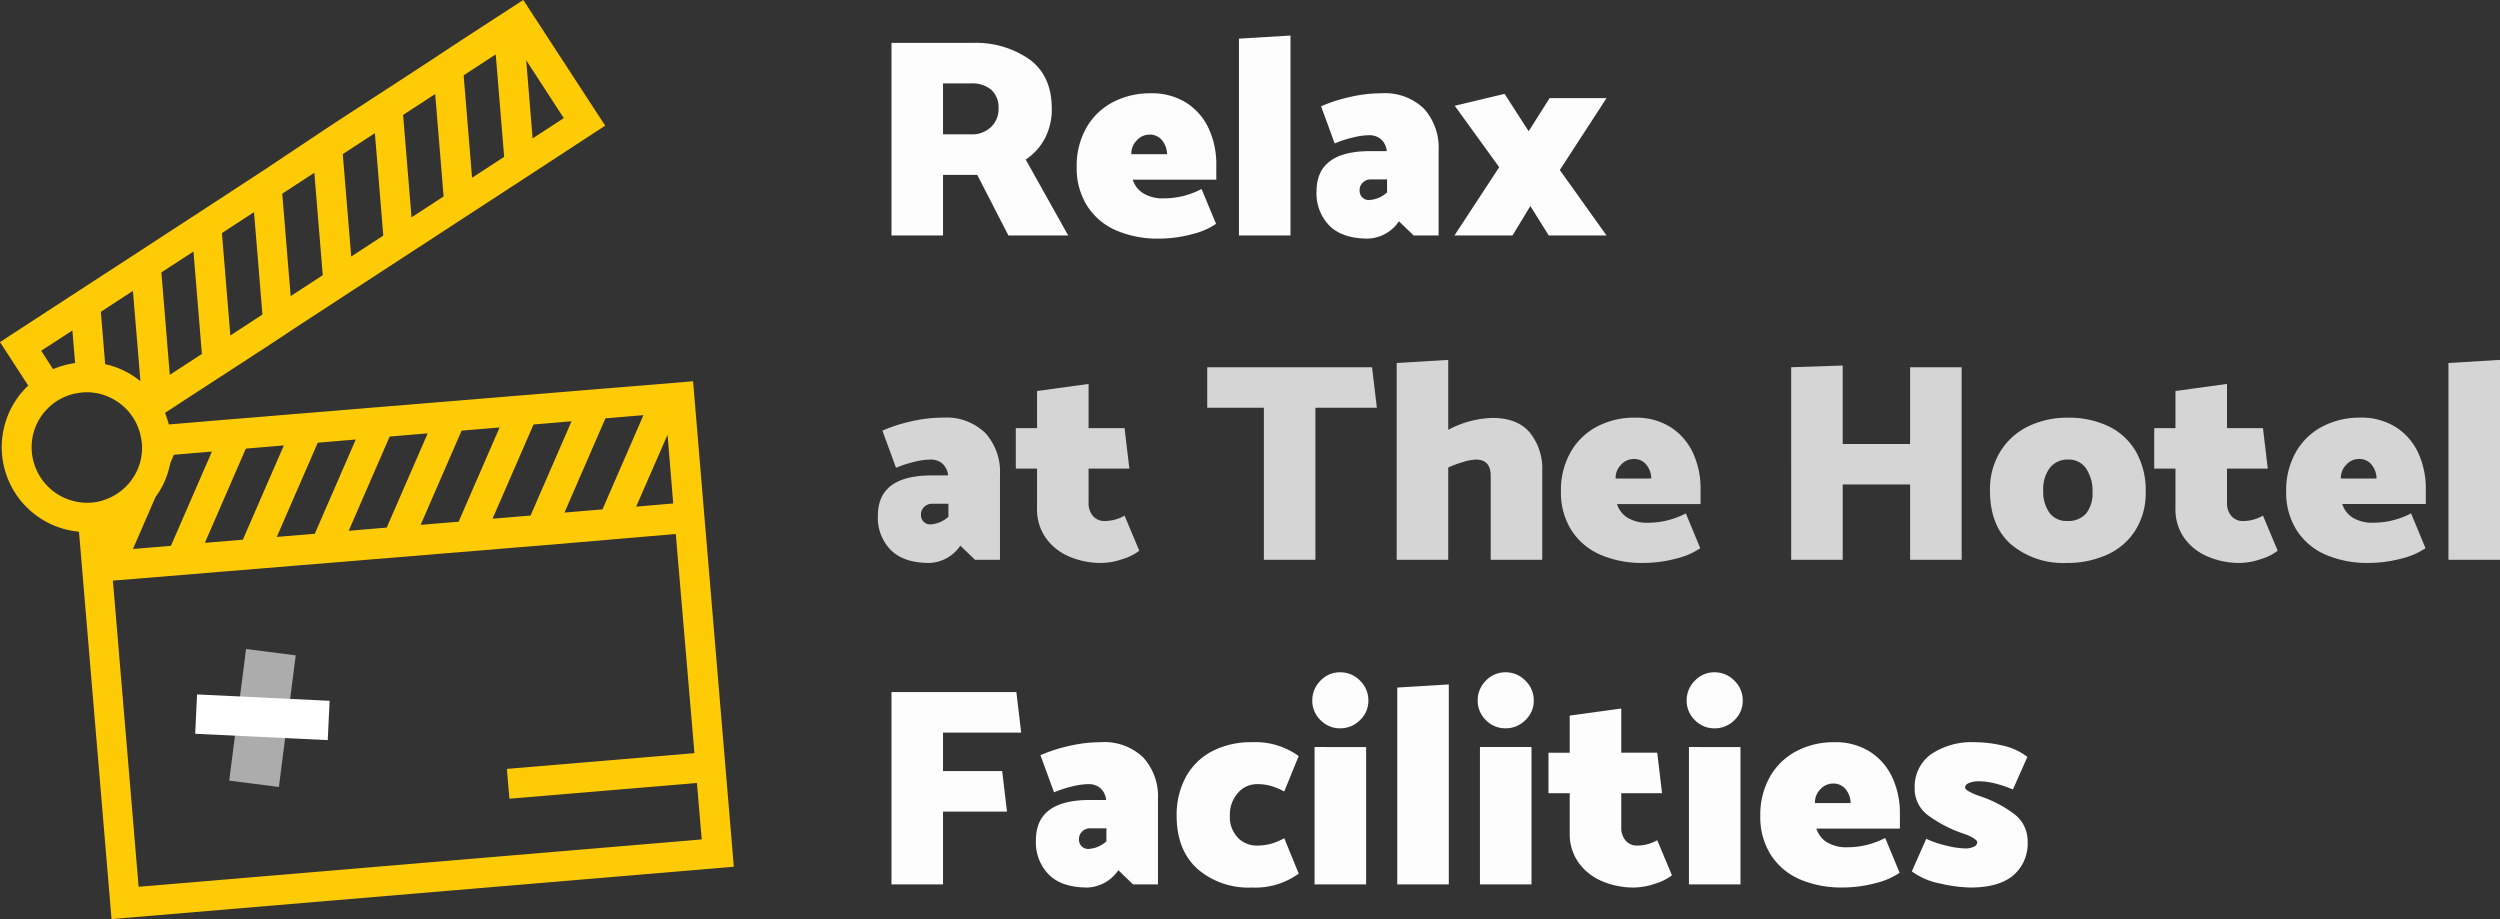 <svg xmlns="http://www.w3.org/2000/svg" viewBox="0 0 397.262 146.047">
  <rect x="0" y="0" width="397.262" height="146.047" fill="#333333" stroke="none"/>
  <defs>
    <style>
      .cls-1, .cls-2 {
        fill: #fff;
      }

      .cls-1 {
        opacity: 0.59;
      }

      .cls-3 {
        fill: #fdfdfd;
      }

      .cls-4 {
        fill: rgba(253,253,253,0.8);
      }

      .cls-5 {
        fill: #ffcb05;
      }
    </style>
  </defs>
  <g id="Group_30" data-name="Group 30" transform="translate(196 -480.687)">
    <g id="Group_23" data-name="Group 23" transform="translate(-164.983 583.817)">
      <rect id="Rectangle_83" data-name="Rectangle 83" class="cls-1" width="7.957" height="21.086" transform="translate(8.084) rotate(7.296)"/>
      <rect id="Rectangle_84" data-name="Rectangle 84" class="cls-2" width="6.257" height="21.086" transform="translate(0 13.47) rotate(-87.257)"/>
    </g>
    <g id="Group" transform="translate(-57.939 474.103)">
      <path id="Path_87" data-name="Path 87" class="cls-3" d="M3.6,0V-30.6H16.47a14.887,14.887,0,0,1,9.045,2.61q3.555,2.61,3.555,7.83a9.861,9.861,0,0,1-1.1,4.747A9.313,9.313,0,0,1,24.93-12.06L31.68,0h-9.5l-4.95-9.63H11.79V0ZM20.61-20.16a3.78,3.78,0,0,0-1.148-2.993A4.774,4.774,0,0,0,16.2-24.165H11.79v8.1h4.5A4.34,4.34,0,0,0,19.4-17.212,3.874,3.874,0,0,0,20.61-20.16Zm24.165-2.43a10.219,10.219,0,0,1,5.715,1.53,9.659,9.659,0,0,1,3.532,4.095,13.393,13.393,0,0,1,1.193,5.715v2.385H41.94a3.95,3.95,0,0,0,1.688,2.182,6,6,0,0,0,3.262.787A12.9,12.9,0,0,0,52.875-7.38l2.3,5.535A11.755,11.755,0,0,1,51.278-.18,20.169,20.169,0,0,1,46.08.5a16.581,16.581,0,0,1-6.772-1.3A10.3,10.3,0,0,1,34.695-4.7,11.187,11.187,0,0,1,33.03-10.89a12.219,12.219,0,0,1,1.53-6.21,10.372,10.372,0,0,1,4.208-4.073A12.639,12.639,0,0,1,44.775-22.59Zm-.225,6.57a2.669,2.669,0,0,0-2,.945,2.916,2.916,0,0,0-.833,2.16h5.67a3.531,3.531,0,0,0-.72-2.115A2.45,2.45,0,0,0,44.55-16.02ZM67.005-31.77V0h-8.19V-31.275ZM79.47-15.93a11.322,11.322,0,0,0-2.632.383,18.194,18.194,0,0,0-2.812.923l-2.16-5.9a24.4,24.4,0,0,1,4.5-1.462,22.581,22.581,0,0,1,5.13-.607A8.877,8.877,0,0,1,88.2-20.16a9.2,9.2,0,0,1,2.34,6.66V0H86.58L84.24-2.25A6.2,6.2,0,0,1,79.335.5q-4.05,0-6.12-2.025a7.328,7.328,0,0,1-2.07-5.49q0-6.39,8.55-6.39h2.61a2.911,2.911,0,0,0-.923-1.89A2.854,2.854,0,0,0,79.47-15.93Zm.36,7.02a1.842,1.842,0,0,0-1.327.495,1.668,1.668,0,0,0-.518,1.26,1.492,1.492,0,0,0,.427,1.1,1.436,1.436,0,0,0,1.058.427A4.607,4.607,0,0,0,82.35-6.84V-8.91Zm25.29,4.23L102.285,0H93.06l7.11-10.845L93.105-20.61l7.92-1.89,3.825,5.94,3.33-5.265h9.045L109.8-10.4,117.225,0h-9.18Z" transform="translate(0 44)"/>
      <path id="Path_88" data-name="Path 88" class="cls-4" d="M9.765-15.93a11.322,11.322,0,0,0-2.632.383,18.193,18.193,0,0,0-2.812.923l-2.16-5.9a24.4,24.4,0,0,1,4.5-1.462,22.581,22.581,0,0,1,5.13-.607A8.877,8.877,0,0,1,18.5-20.16a9.2,9.2,0,0,1,2.34,6.66V0h-3.96l-2.34-2.25A6.2,6.2,0,0,1,9.63.5Q5.58.5,3.51-1.53A7.328,7.328,0,0,1,1.44-7.02q0-6.39,8.55-6.39H12.6a2.911,2.911,0,0,0-.923-1.89A2.854,2.854,0,0,0,9.765-15.93Zm.36,7.02A1.842,1.842,0,0,0,8.8-8.415a1.668,1.668,0,0,0-.517,1.26,1.492,1.492,0,0,0,.427,1.1,1.436,1.436,0,0,0,1.057.427,4.607,4.607,0,0,0,2.88-1.215V-8.91ZM34.92-20.925h5.715L41.4-14.49H34.92v5.4a3.108,3.108,0,0,0,.7,2.138,2.371,2.371,0,0,0,1.868.787,6.38,6.38,0,0,0,3.15-.855l2.34,5.58A8.328,8.328,0,0,1,40.3-.112,10.671,10.671,0,0,1,36.945.5a12.8,12.8,0,0,1-5.04-.99,8.735,8.735,0,0,1-3.757-2.947A7.877,7.877,0,0,1,26.73-8.19v-6.3H23.355v-6.435H26.73v-5.9l8.19-1.125ZM53.775-30.6h26.19l.765,6.435H70.965V0h-8.19V-24.165h-9ZM107.01-14.085V0H98.82V-13.32q0-2.61-2.34-2.61a7.785,7.785,0,0,0-2.025.383,17.622,17.622,0,0,0-2.385.877V0H83.88V-31.275l8.19-.495v11.115a15.823,15.823,0,0,1,7.02-1.89q3.96,0,5.94,2.318A9.132,9.132,0,0,1,107.01-14.085Zm14.715-8.5a10.219,10.219,0,0,1,5.715,1.53,9.659,9.659,0,0,1,3.533,4.095,13.394,13.394,0,0,1,1.193,5.715v2.385H118.89a3.951,3.951,0,0,0,1.688,2.182,6,6,0,0,0,3.263.787,12.9,12.9,0,0,0,5.985-1.485l2.295,5.535A11.755,11.755,0,0,1,128.228-.18a20.17,20.17,0,0,1-5.2.675,16.581,16.581,0,0,1-6.772-1.3A10.3,10.3,0,0,1,111.645-4.7a11.187,11.187,0,0,1-1.665-6.187,12.219,12.219,0,0,1,1.53-6.21,10.372,10.372,0,0,1,4.207-4.073A12.639,12.639,0,0,1,121.725-22.59Zm-.225,6.57a2.669,2.669,0,0,0-2,.945,2.916,2.916,0,0,0-.832,2.16h5.67a3.531,3.531,0,0,0-.72-2.115A2.45,2.45,0,0,0,121.5-16.02ZM173.655-30.6V0h-8.19V-11.97h-10.71V0h-8.19V-30.6l8.19-.27v12.465h10.71V-30.6ZM190.35.5a12.9,12.9,0,0,1-8.842-2.947q-3.353-2.948-3.353-8.573a11.447,11.447,0,0,1,1.643-6.187,10.652,10.652,0,0,1,4.455-4.005,14.123,14.123,0,0,1,6.277-1.372,14.6,14.6,0,0,1,6.435,1.35,10.064,10.064,0,0,1,4.365,4.005A12.4,12.4,0,0,1,202.9-10.8a11.105,11.105,0,0,1-1.642,6.12,10.3,10.3,0,0,1-4.5,3.87A15.263,15.263,0,0,1,190.35.5Zm4.1-11.3a6.27,6.27,0,0,0-1.012-3.69,3.248,3.248,0,0,0-2.812-1.44,3.582,3.582,0,0,0-2.948,1.305,5.564,5.564,0,0,0-1.057,3.6,5.75,5.75,0,0,0,.99,3.555,3.345,3.345,0,0,0,2.835,1.3,3.756,3.756,0,0,0,2.97-1.17A5.087,5.087,0,0,0,194.445-10.8ZM215.82-20.925h5.715l.765,6.435h-6.48v5.4a3.108,3.108,0,0,0,.7,2.138,2.371,2.371,0,0,0,1.868.787,6.38,6.38,0,0,0,3.15-.855l2.34,5.58A8.329,8.329,0,0,1,221.2-.112,10.671,10.671,0,0,1,217.845.5,12.8,12.8,0,0,1,212.8-.5a8.735,8.735,0,0,1-3.758-2.947A7.877,7.877,0,0,1,207.63-8.19v-6.3h-3.375v-6.435h3.375v-5.9l8.19-1.125Zm21.15-1.665a10.219,10.219,0,0,1,5.715,1.53,9.659,9.659,0,0,1,3.533,4.095,13.394,13.394,0,0,1,1.193,5.715v2.385H234.135a3.951,3.951,0,0,0,1.688,2.182,6,6,0,0,0,3.262.787A12.9,12.9,0,0,0,245.07-7.38l2.295,5.535A11.755,11.755,0,0,1,243.473-.18a20.169,20.169,0,0,1-5.2.675A16.581,16.581,0,0,1,231.5-.81,10.3,10.3,0,0,1,226.89-4.7a11.187,11.187,0,0,1-1.665-6.187,12.219,12.219,0,0,1,1.53-6.21,10.372,10.372,0,0,1,4.208-4.073A12.639,12.639,0,0,1,236.97-22.59Zm-.225,6.57a2.669,2.669,0,0,0-2,.945,2.916,2.916,0,0,0-.832,2.16h5.67a3.531,3.531,0,0,0-.72-2.115A2.45,2.45,0,0,0,236.745-16.02ZM259.2-31.77V0h-8.19V-31.275Z" transform="translate(0 95.54)"/>
      <path id="Path_89" data-name="Path 89" class="cls-3" d="M11.79-18h9.4l.765,6.435H11.79V0H3.6V-30.555H23.445l.765,6.435H11.79Zm23.085,2.07a11.322,11.322,0,0,0-2.632.383,18.193,18.193,0,0,0-2.812.923l-2.16-5.9a24.4,24.4,0,0,1,4.5-1.462,22.581,22.581,0,0,1,5.13-.607,8.877,8.877,0,0,1,6.705,2.43,9.2,9.2,0,0,1,2.34,6.66V0h-3.96l-2.34-2.25A6.2,6.2,0,0,1,34.74.5Q30.69.5,28.62-1.53a7.328,7.328,0,0,1-2.07-5.49q0-6.39,8.55-6.39h2.61a2.911,2.911,0,0,0-.923-1.89A2.854,2.854,0,0,0,34.875-15.93Zm.36,7.02a1.842,1.842,0,0,0-1.327.495,1.668,1.668,0,0,0-.518,1.26,1.492,1.492,0,0,0,.428,1.1,1.436,1.436,0,0,0,1.057.427,4.607,4.607,0,0,0,2.88-1.215V-8.91Zm25.6-13.68a11.715,11.715,0,0,1,7.47,2.2L66.015-14.76a11.332,11.332,0,0,0-2.25-.923,8.353,8.353,0,0,0-2.115-.247,3.949,3.949,0,0,0-2.993,1.395,5.174,5.174,0,0,0-1.283,3.645,4.682,4.682,0,0,0,1.26,3.465,4.114,4.114,0,0,0,3.015,1.26,8.7,8.7,0,0,0,2.115-.247,10.052,10.052,0,0,0,2.25-.923L68.31-1.71A11.715,11.715,0,0,1,60.84.5,12.314,12.314,0,0,1,52.177-2.5Q48.915-5.49,48.915-10.89a12.458,12.458,0,0,1,1.507-6.255,10.047,10.047,0,0,1,4.207-4.05A13.338,13.338,0,0,1,60.84-22.59ZM79.38-29.2A4.205,4.205,0,0,1,78.053-26.1a4.367,4.367,0,0,1-3.173,1.3,4.241,4.241,0,0,1-3.105-1.3A4.241,4.241,0,0,1,70.47-29.2a4.367,4.367,0,0,1,1.305-3.172,4.205,4.205,0,0,1,3.105-1.328,4.33,4.33,0,0,1,3.173,1.328A4.33,4.33,0,0,1,79.38-29.2Zm-.36,7.38V0H70.83V-21.825ZM92.16-31.77V0H83.97V-31.275Zm13.5,2.565a4.205,4.205,0,0,1-1.327,3.105,4.367,4.367,0,0,1-3.173,1.3,4.241,4.241,0,0,1-3.105-1.3A4.241,4.241,0,0,1,96.75-29.2a4.367,4.367,0,0,1,1.305-3.172,4.205,4.205,0,0,1,3.105-1.328,4.33,4.33,0,0,1,3.173,1.328A4.33,4.33,0,0,1,105.66-29.2Zm-.36,7.38V0H97.11V-21.825Zm14.265.9h5.715l.765,6.435h-6.48v5.4a3.108,3.108,0,0,0,.7,2.138,2.371,2.371,0,0,0,1.868.787,6.38,6.38,0,0,0,3.15-.855l2.34,5.58a8.329,8.329,0,0,1-2.677,1.328A10.671,10.671,0,0,1,121.59.5a12.8,12.8,0,0,1-5.04-.99,8.735,8.735,0,0,1-3.757-2.947,7.877,7.877,0,0,1-1.418-4.747v-6.3H108v-6.435h3.375v-5.9l8.19-1.125ZM138.87-29.2a4.205,4.205,0,0,1-1.327,3.105,4.367,4.367,0,0,1-3.173,1.3,4.241,4.241,0,0,1-3.1-1.3A4.241,4.241,0,0,1,129.96-29.2a4.367,4.367,0,0,1,1.305-3.172,4.205,4.205,0,0,1,3.1-1.328,4.33,4.33,0,0,1,3.173,1.328A4.33,4.33,0,0,1,138.87-29.2Zm-.36,7.38V0h-8.19V-21.825ZM153.4-22.59a10.219,10.219,0,0,1,5.715,1.53,9.659,9.659,0,0,1,3.533,4.095,13.394,13.394,0,0,1,1.193,5.715v2.385H150.57a3.951,3.951,0,0,0,1.688,2.182,6,6,0,0,0,3.262.787A12.9,12.9,0,0,0,161.5-7.38L163.8-1.845A11.755,11.755,0,0,1,159.908-.18a20.169,20.169,0,0,1-5.2.675,16.581,16.581,0,0,1-6.772-1.3A10.3,10.3,0,0,1,143.325-4.7a11.187,11.187,0,0,1-1.665-6.187,12.219,12.219,0,0,1,1.53-6.21,10.372,10.372,0,0,1,4.208-4.073A12.639,12.639,0,0,1,153.4-22.59Zm-.225,6.57a2.669,2.669,0,0,0-2,.945,2.916,2.916,0,0,0-.832,2.16h5.67a3.531,3.531,0,0,0-.72-2.115A2.45,2.45,0,0,0,153.18-16.02ZM175.05.5a22.98,22.98,0,0,1-4.792-.63,11.162,11.162,0,0,1-4.522-1.935l2.295-5.175a15.932,15.932,0,0,0,3.173,1.08,13.584,13.584,0,0,0,3.037.45,3.006,3.006,0,0,0,1.35-.27.811.811,0,0,0,.54-.72q0-.27-.607-.652a7.222,7.222,0,0,0-1.552-.7,20.558,20.558,0,0,1-5.6-2.88,5.233,5.233,0,0,1-2.182-4.365,6.333,6.333,0,0,1,2.565-5.355,11.574,11.574,0,0,1,7.11-1.935,19.634,19.634,0,0,1,4.252.517A9.826,9.826,0,0,1,184.1-20.25l-2.3,5.175a18.245,18.245,0,0,0-2.767-.945,10.589,10.589,0,0,0-2.588-.36,4.148,4.148,0,0,0-1.62.27q-.63.27-.63.72,0,.27.63.63a10.149,10.149,0,0,0,1.665.72A18.774,18.774,0,0,1,182-11.182a5.331,5.331,0,0,1,2.137,4.388,6.612,6.612,0,0,1-2.295,5.377Q179.55.5,175.05.5Z" transform="translate(0 147.115)"/>
    </g>
    <path id="Path_72" data-name="Path 72" class="cls-5" d="M98.341,475.558l-5.353.434-6.076.506-5.353.434-6.076.506-5.353.434-6.076.506-5.353.434-6.076.506-5.353.434-6.076.506-5.353.434-9.006.76a18.37,18.37,0,0,0-.615-1.845l6.329-4.123,9.621-6.257,2.966-1.953,1.519-1.013,6.655-4.34,12.587-8.21h0l1.845-1.193L71,450.385,85.1,441.2l11.067-7.234L83.151,414l-.289.181h0l-9.621,6.257-2.966,1.953L68.756,423.4l-5.1,3.327h0l-9.621,6.257-2.966,1.953-1.519,1.013-7.2,4.81-7.523,4.919L20.724,454.87h0L11.1,461.127h0L0,468.361l4.485,6.908a13.488,13.488,0,0,0,8.065,23.22l.289,3.436.4,4.738,4.485,53.384,98.884-8.319-4.485-53.384-.4-4.738-1.591-19.024-.362.036Zm3.906,4.413-6.51,14.974-6.04.506,6.51-14.974Zm-11.429.977-6.51,14.974-6.04.506,6.51-14.974Zm-11.429.977L72.879,496.9l-6.04.506,6.51-14.974Zm-11.429.94-6.51,14.974-6.04.506,6.51-14.974Zm-11.429.977-6.51,14.974-6.04.506,6.51-14.974Zm-11.429.94-6.51,14.974-6.04.506,6.51-14.974Zm-11.429.977-6.51,14.974-6.04.506,3.581-8.246a13.349,13.349,0,0,0,2.351-5.389l.579-1.338C27.6,486.264,33.673,485.758,33.673,485.758Zm-26.511-6.4a8.6,8.6,0,0,1,3.942-2.6,6.78,6.78,0,0,1,1.23-.289c.217-.036.47-.072.723-.108a8.628,8.628,0,0,1,4.087.651,9.088,9.088,0,0,1,2.387,1.483,8.718,8.718,0,0,1,2.459,3.544c.036.145.109.289.145.4h0a11.269,11.269,0,0,1,.4,1.917,8.5,8.5,0,0,1-.036,1.917c-.036.181-.036.326-.072.506a8.8,8.8,0,0,1-5.534,6.546,8.272,8.272,0,0,1-2.351.543,8.664,8.664,0,0,1-2.387-.145,8.806,8.806,0,0,1-7.089-7.849A8.67,8.67,0,0,1,7.161,479.356ZM80.112,438.92l-5.1,3.327-1.338-16.276,5.1-3.328Zm-10.959-9.982,1.338,16.276-5.1,3.327-1.338-16.276ZM26.981,473.569l-1.338-16.276,5.1-3.327,1.338,16.276Zm9.621-6.257-1.338-16.276,5.1-3.327L41.7,463.984Zm9.585-6.257-1.338-16.276,5.1-3.328,1.338,16.276Zm9.621-6.293-1.338-16.276,5.1-3.327,1.338,16.276Zm-33.492,19.82a13.3,13.3,0,0,0-5.606-2.713l-.687-8.319,5.1-3.327Zm-5.064,23.509h0v0Zm72.336-65.32-4.955,3.219-1.013-12.406ZM6.546,469.735l4.955-3.219.434,5.172a14.416,14.416,0,0,0-3.508.977Zm103.8,63.945-29.8,2.5.4,4.738,29.8-2.5.76,8.97-89.48,7.523-4.087-48.646,7.053-.579,5.353-.434,6.076-.506,5.353-.434,6.076-.506,5.353-.434,6.076-.506,5.353-.434,6.076-.506,5.353-.434,6.076-.506,5.353-.434,11.429-.977,8.463-.723,2.966,34.83Zm-9.259-39.17,4.991-11.429.9,10.923Z" transform="translate(-196 66.686)"/>
  </g>
</svg>

